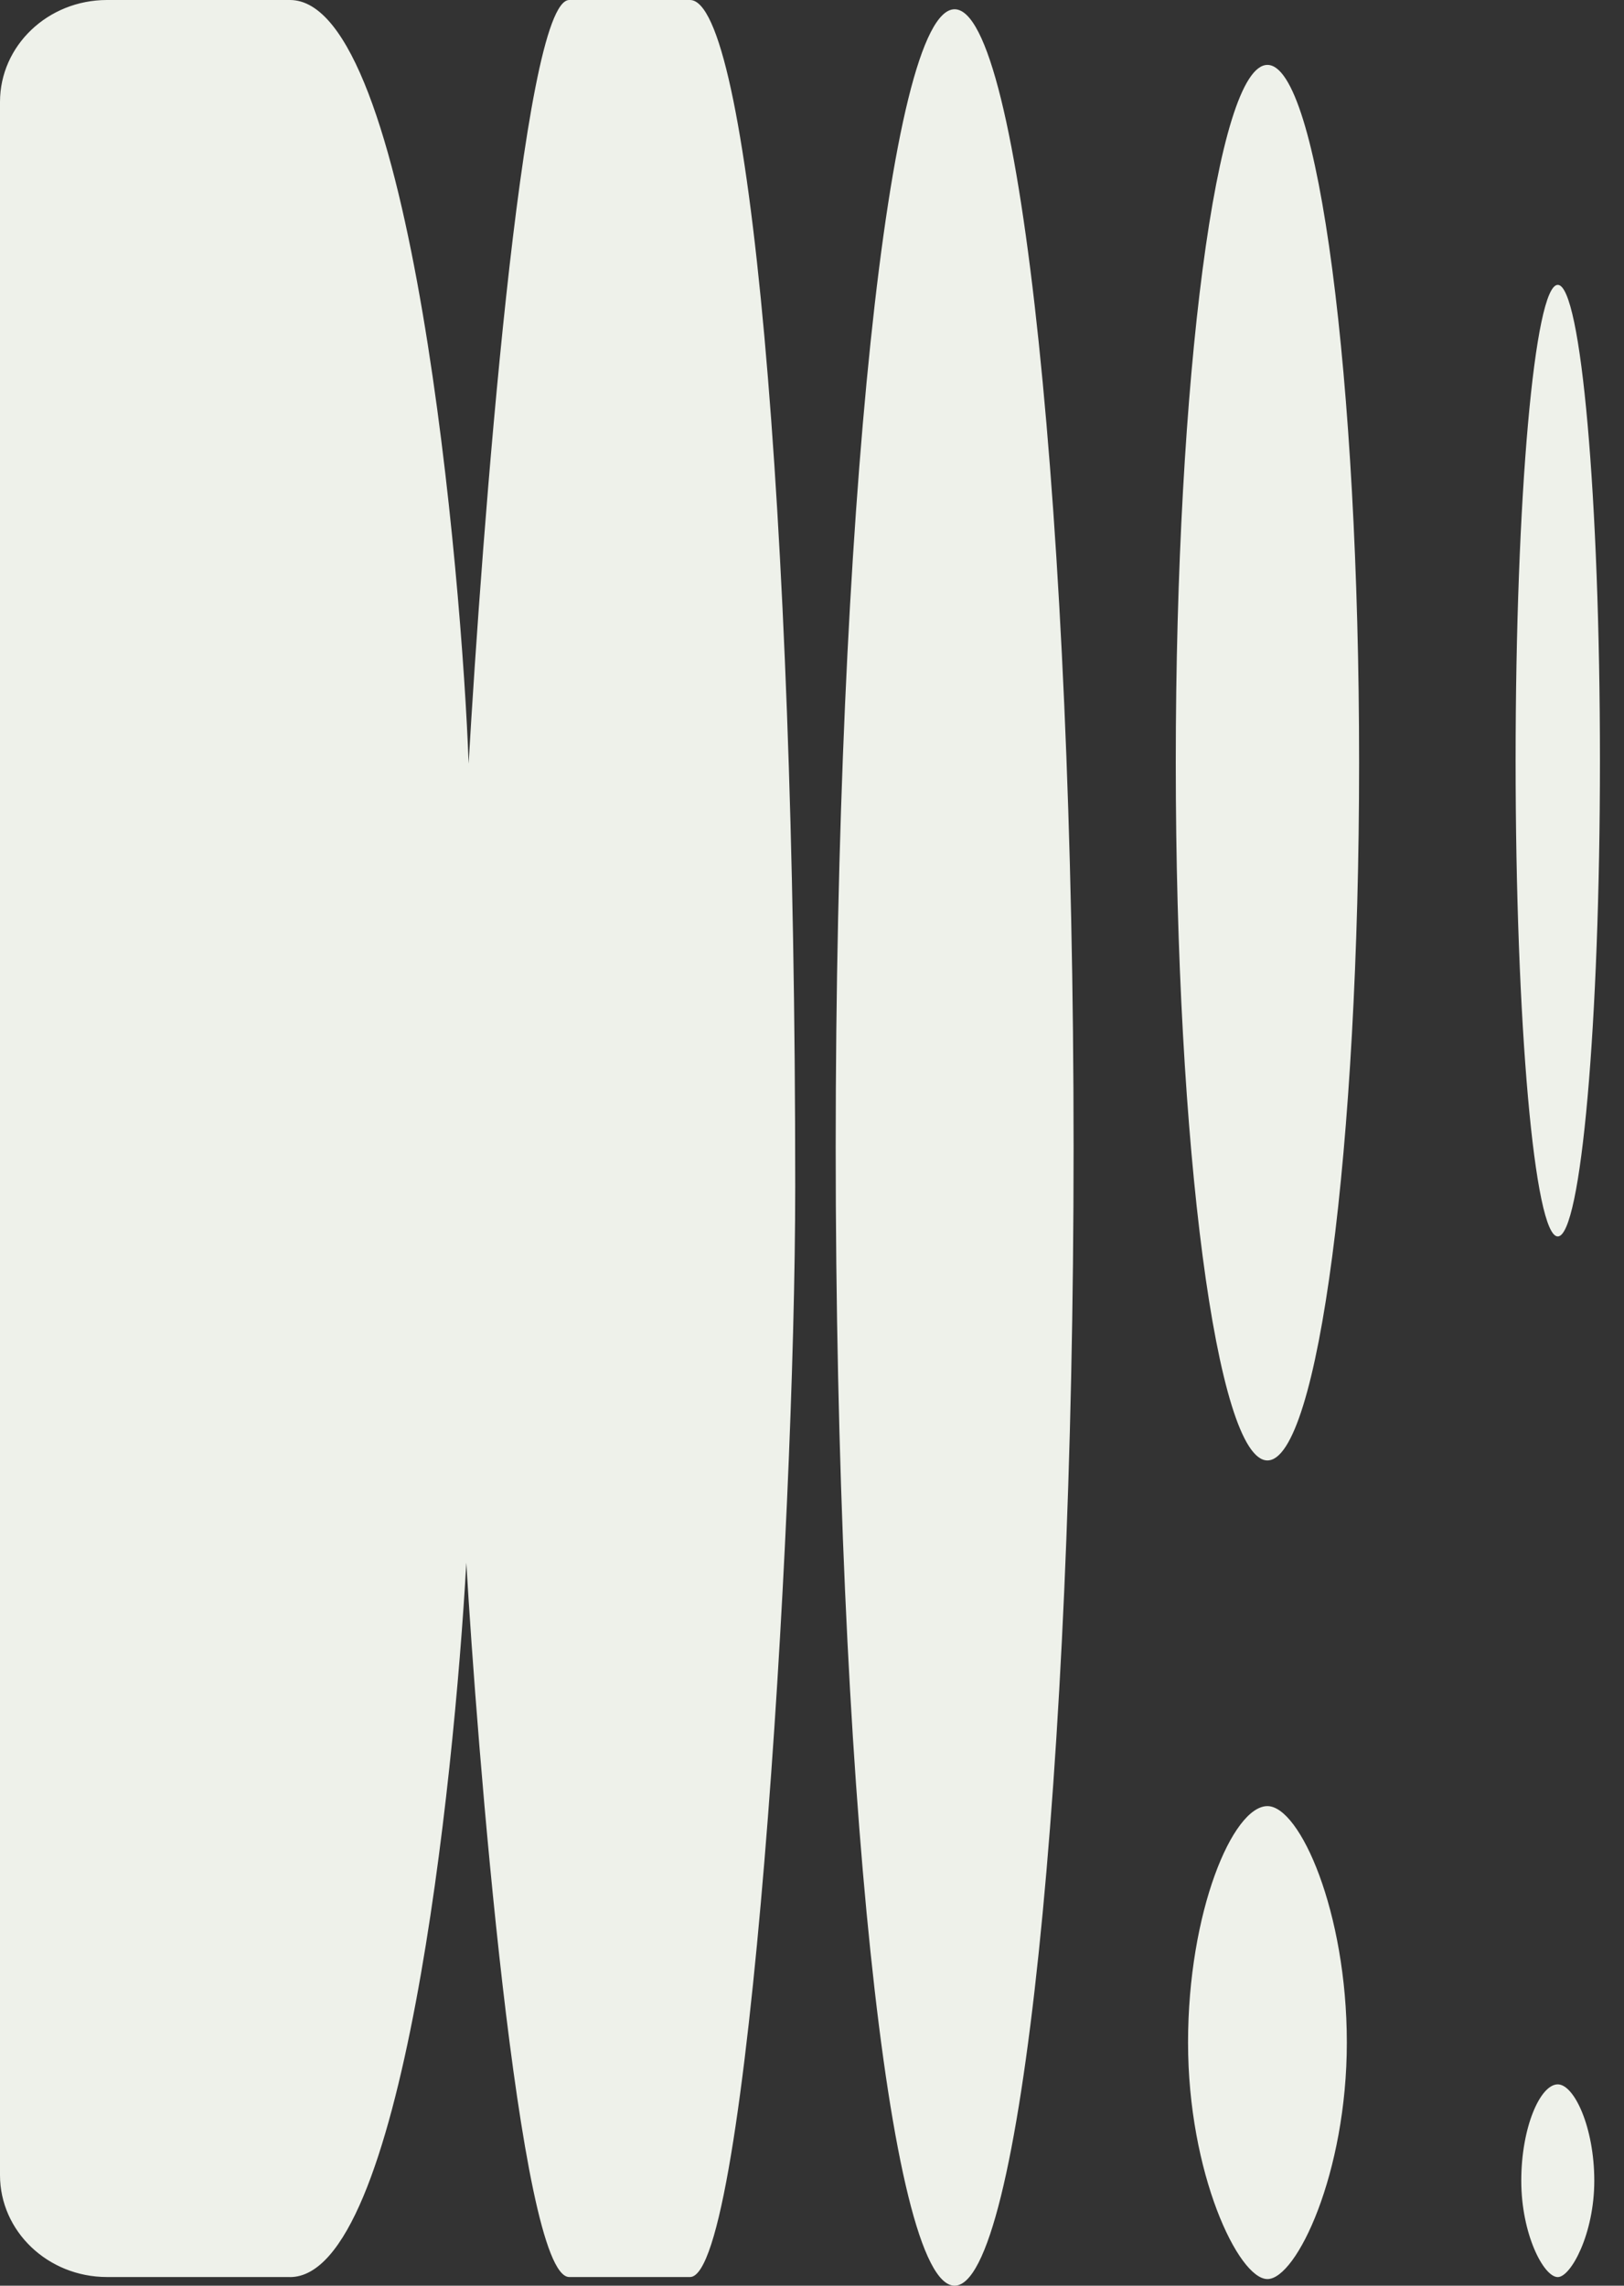 <svg width="27" height="38" viewBox="0 0 27 38" fill="none" xmlns="http://www.w3.org/2000/svg">
<rect x="0" y="0" width="27" height="38" fill="#333333" stroke="none"/>
<g clip-path="url(#clip0_2488_261)">
<path fill-rule="evenodd" clip-rule="evenodd" d="M4.821 37.856H1.779C0.797 37.856 0 37.097 0 36.161V1.695C0 0.759 0.796 0 1.779 0H4.821C6.85 0 7.682 9.639 7.791 12.696C8.01 8.927 8.677 0 9.464 0H11.472C12.438 0 13.221 8.356 13.221 19.722C13.221 25.459 12.438 37.856 11.472 37.856H9.464C8.623 37.856 7.92 28.873 7.753 25.981C7.546 29.65 6.694 37.857 4.821 37.857V37.856ZM17.849 19.077C17.849 29.528 16.964 38 15.871 38C14.779 38 13.894 29.528 13.894 19.077C13.894 8.626 14.779 0.154 15.871 0.154C16.964 0.154 17.849 8.626 17.849 19.077ZM21.072 24.28C21.914 24.28 22.596 19.087 22.596 12.68C22.596 6.273 21.914 1.079 21.072 1.079C20.23 1.079 19.548 6.273 19.548 12.68C19.548 19.087 20.23 24.28 21.072 24.28ZM21.072 37.89C21.556 37.89 22.392 36.129 22.392 33.958C22.392 31.787 21.612 30.027 21.072 30.027C20.493 30.027 19.752 31.787 19.752 33.958C19.752 36.129 20.588 37.89 21.072 37.89ZM25.899 20.556C26.286 20.556 26.6 17.015 26.6 12.646C26.6 8.277 26.286 4.736 25.899 4.736C25.512 4.736 25.198 8.277 25.198 12.646C25.198 17.015 25.512 20.556 25.899 20.556ZM25.899 37.857C26.116 37.857 26.506 37.139 26.506 36.255C26.506 35.37 26.173 34.653 25.899 34.653C25.606 34.653 25.292 35.37 25.292 36.255C25.292 37.139 25.663 37.857 25.899 37.857Z" fill="#EEF1EA"/>
</g>
<defs>
<clipPath id="clip0_2488_261">
<rect width="27" height="38" fill="white"/>
</clipPath>
</defs>
</svg>
